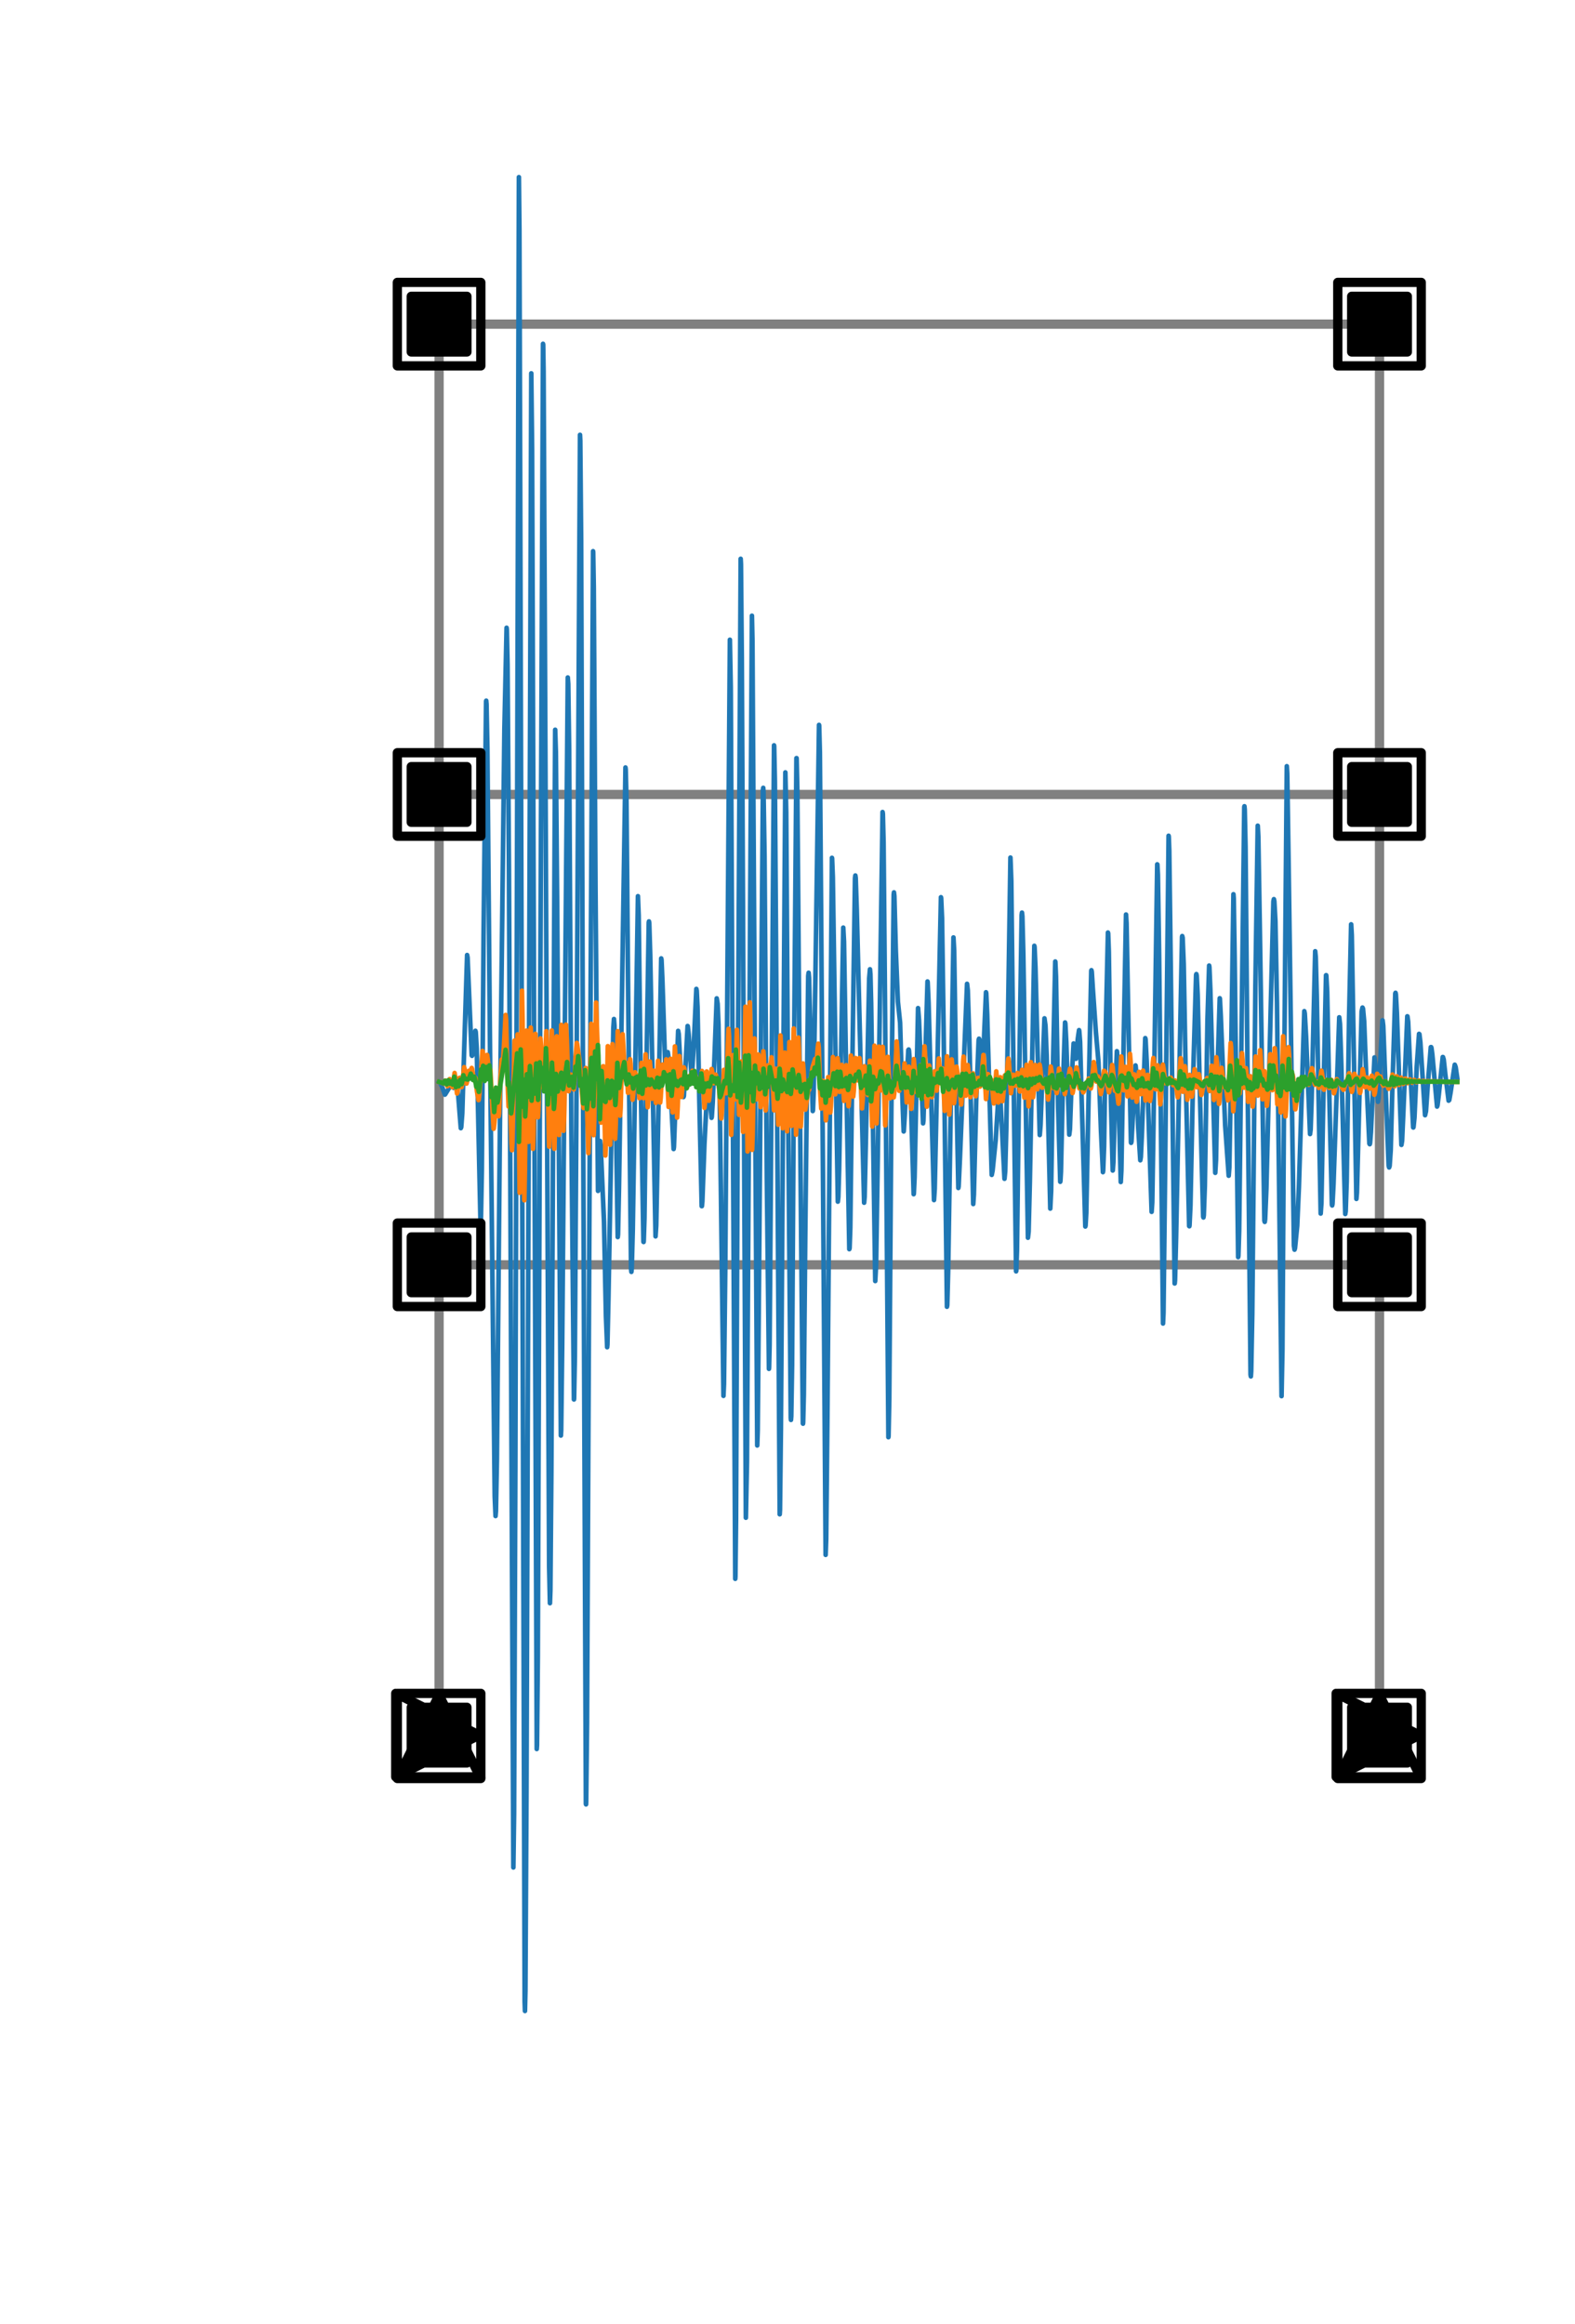 <?xml version="1.0" encoding="UTF-8" standalone="no"?>
<svg
   xmlns:dc="http://purl.org/dc/elements/1.1/"
   xmlns:cc="http://creativecommons.org/ns#"
   xmlns:rdf="http://www.w3.org/1999/02/22-rdf-syntax-ns#"
   xmlns:svg="http://www.w3.org/2000/svg"
   xmlns="http://www.w3.org/2000/svg"
   xmlns:xlink="http://www.w3.org/1999/xlink"
   xmlns:sodipodi="http://sodipodi.sourceforge.net/DTD/sodipodi-0.dtd"
   xmlns:inkscape="http://www.inkscape.org/namespaces/inkscape"
   height="250.529pt"
   version="1.1"
   viewBox="0 0 169.814 250.529"
   width="169.814pt"
   id="svg6252"
   sodipodi:docname="main.svg"
   inkscape:version="1.0 (4035a4fb49, 2020-05-01)">
  <sodipodi:namedview
     inkscape:document-rotation="0"
     pagecolor="#ffffff"
     bordercolor="#666666"
     borderopacity="1"
     objecttolerance="10"
     gridtolerance="10"
     guidetolerance="10"
     inkscape:pageopacity="0"
     inkscape:pageshadow="2"
     inkscape:window-width="2274"
     inkscape:window-height="1159"
     id="namedview6254"
     showgrid="false"
     inkscape:zoom="2.1337733"
     inkscape:cx="51.799881"
     inkscape:cy="157.30221"
     inkscape:window-x="0"
     inkscape:window-y="0"
     inkscape:window-maximized="1"
     inkscape:current-layer="patch_2" />
  <defs
     id="defs5849">
    <style
       type="text/css"
       id="style5847">

*{stroke-linecap:butt;stroke-linejoin:round;}

  </style>
  </defs>
  <g
     id="figure_1">
    <g
       id="patch_1">
      <path
         d="M -0 250.529   L 169.814 250.529   L 169.814 0   L -0 0   z  "
         style="fill:none;"
         id="path5851" />
    </g>
    <g
       id="axes_1">
      <g
         id="patch_2" />
      <g
         id="line2d_1">
        <path
           clip-path="url(#p037097634a)"
           d="M 47.341 187.035   L 47.341 161.686   L 47.341 136.336   "
           style="fill:none;stroke:#808080;stroke-linecap:square;"
           id="path5857" />
      </g>
      <g
         id="line2d_2">
        <path
           clip-path="url(#p037097634a)"
           d="M 148.737 187.035   L 148.737 161.686   L 148.737 136.336   "
           style="fill:none;stroke:#808080;stroke-linecap:square;"
           id="path5860" />
      </g>
      <g
         id="line2d_3">
        <path
           clip-path="url(#p037097634a)"
           d="M 47.341 136.336   L 98.039 136.336   L 148.737 136.336   "
           style="fill:none;stroke:#808080;stroke-linecap:square;"
           id="path5863" />
      </g>
      <g
         id="line2d_4">
        <path
           clip-path="url(#p037097634a)"
           d="M 47.341 136.336   L 47.341 110.987   L 47.341 85.638   "
           style="fill:none;stroke:#808080;stroke-linecap:square;"
           id="path5866" />
      </g>
      <g
         id="line2d_5">
        <path
           clip-path="url(#p037097634a)"
           d="M 148.737 136.336   L 148.737 110.987   L 148.737 85.638   "
           style="fill:none;stroke:#808080;stroke-linecap:square;"
           id="path5869" />
      </g>
      <g
         id="line2d_6">
        <path
           clip-path="url(#p037097634a)"
           d="M 47.341 85.638   L 98.039 85.638   L 148.737 85.638   "
           style="fill:none;stroke:#808080;stroke-linecap:square;"
           id="path5872" />
      </g>
      <g
         id="line2d_7">
        <path
           clip-path="url(#p037097634a)"
           d="M 47.341 85.638   L 47.341 60.289   L 47.341 34.94   "
           style="fill:none;stroke:#808080;stroke-linecap:square;"
           id="path5875" />
      </g>
      <g
         id="line2d_8">
        <path
           clip-path="url(#p037097634a)"
           d="M 148.737 85.638   L 148.737 60.289   L 148.737 34.94   "
           style="fill:none;stroke:#808080;stroke-linecap:square;"
           id="path5878" />
      </g>
      <g
         id="line2d_9">
        <path
           clip-path="url(#p037097634a)"
           d="M 47.341 34.94   L 98.039 34.94   L 148.737 34.94   "
           style="fill:none;stroke:#808080;stroke-linecap:square;"
           id="path5881" />
      </g>
      <g
         id="line2d_21">
        <path
           clip-path="url(#p037097634a)"
           d="M 47.341 187.035   "
           style="fill:none;stroke:#000000;stroke-linecap:square;stroke-width:1.5;"
           id="path6072" />
        <defs
           id="defs6075">
          <path
             d="M -3 3   L 3 3   L 3 -3   L -3 -3   z  "
             id="m864c1b69d9"
             style="stroke:#000000;stroke-linejoin:miter;" />
        </defs>
        <g
           clip-path="url(#p037097634a)"
           id="g6079">
          <use
             style="stroke:#000000;stroke-linejoin:miter;"
             x="47.341"
             xlink:href="#m864c1b69d9"
             y="187.035"
             id="use6077" />
        </g>
      </g>
      <g
         id="line2d_22">
        <path
           clip-path="url(#p037097634a)"
           d="M 148.737 187.035   "
           style="fill:none;stroke:#000000;stroke-linecap:square;stroke-width:1.5;"
           id="path6082" />
        <g
           clip-path="url(#p037097634a)"
           id="g6086">
          <use
             style="stroke:#000000;stroke-linejoin:miter;"
             x="148.737"
             xlink:href="#m864c1b69d9"
             y="187.035"
             id="use6084" />
        </g>
      </g>
      <g
         id="line2d_23">
        <path
           clip-path="url(#p037097634a)"
           d="M 47.341 136.336   "
           style="fill:none;stroke:#000000;stroke-linecap:square;stroke-width:1.5;"
           id="path6089" />
        <g
           clip-path="url(#p037097634a)"
           id="g6093">
          <use
             style="stroke:#000000;stroke-linejoin:miter;"
             x="47.341"
             xlink:href="#m864c1b69d9"
             y="136.336"
             id="use6091" />
        </g>
      </g>
      <g
         id="line2d_24">
        <path
           clip-path="url(#p037097634a)"
           d="M 148.737 136.336   "
           style="fill:none;stroke:#000000;stroke-linecap:square;stroke-width:1.5;"
           id="path6096" />
        <g
           clip-path="url(#p037097634a)"
           id="g6100">
          <use
             style="stroke:#000000;stroke-linejoin:miter;"
             x="148.737"
             xlink:href="#m864c1b69d9"
             y="136.336"
             id="use6098" />
        </g>
      </g>
      <g
         id="line2d_25">
        <path
           clip-path="url(#p037097634a)"
           d="M 47.341 85.638   "
           style="fill:none;stroke:#000000;stroke-linecap:square;stroke-width:1.5;"
           id="path6103" />
        <g
           clip-path="url(#p037097634a)"
           id="g6107">
          <use
             style="stroke:#000000;stroke-linejoin:miter;"
             x="47.341"
             xlink:href="#m864c1b69d9"
             y="85.638"
             id="use6105" />
        </g>
      </g>
      <g
         id="line2d_26">
        <path
           clip-path="url(#p037097634a)"
           d="M 148.737 85.638   "
           style="fill:none;stroke:#000000;stroke-linecap:square;stroke-width:1.5;"
           id="path6110" />
        <g
           clip-path="url(#p037097634a)"
           id="g6114">
          <use
             style="stroke:#000000;stroke-linejoin:miter;"
             x="148.737"
             xlink:href="#m864c1b69d9"
             y="85.638"
             id="use6112" />
        </g>
      </g>
      <g
         id="line2d_27">
        <path
           clip-path="url(#p037097634a)"
           d="M 47.341 34.94   "
           style="fill:none;stroke:#000000;stroke-linecap:square;stroke-width:1.5;"
           id="path6117" />
        <g
           clip-path="url(#p037097634a)"
           id="g6121">
          <use
             style="stroke:#000000;stroke-linejoin:miter;"
             x="47.341"
             xlink:href="#m864c1b69d9"
             y="34.94"
             id="use6119" />
        </g>
      </g>
      <g
         id="line2d_28">
        <path
           clip-path="url(#p037097634a)"
           d="M 148.737 34.94   "
           style="fill:none;stroke:#000000;stroke-linecap:square;stroke-width:1.5;"
           id="path6124" />
        <g
           clip-path="url(#p037097634a)"
           id="g6128">
          <use
             style="stroke:#000000;stroke-linejoin:miter;"
             x="148.737"
             xlink:href="#m864c1b69d9"
             y="34.94"
             id="use6126" />
        </g>
      </g>
      <g
         id="line2d_29">
        <path
           clip-path="url(#p037097634a)"
           d="M 47.341 116.62   L 47.451 116.717   L 47.692 117.213   L 47.962 117.995   L 47.998 117.966   L 48.424 117.272   L 48.669 116.54   L 48.717 116.587   L 48.906 117.264   L 48.961 117.104   L 49.196 116.217   L 49.217 116.252   L 49.312 116.934   L 49.684 121.607   L 49.729 121.499   L 49.842 120.009   L 50.017 114.097   L 50.363 102.945   L 50.413 103.212   L 50.546 106.392   L 50.859 113.758   L 50.894 113.81   L 50.929 113.745   L 51.041 113.02   L 51.255 111.112   L 51.295 111.245   L 51.4 113.037   L 51.571 120.963   L 51.815 132.241   L 51.846 131.897   L 51.949 126.228   L 52.136 100.888   L 52.407 75.624   L 52.424 75.53   L 52.457 75.913   L 52.548 80.618   L 52.836 113.49   L 53.34 161.294   L 53.429 163.416   L 53.471 162.904   L 53.575 157.317   L 53.936 117.434   L 54.384 78.547   L 54.619 67.668   L 54.646 67.897   L 54.722 71.62   L 54.873 93.771   L 55.35 201.299   L 55.427 195.534   L 55.565 158.038   L 55.947 19.095   L 56.003 24.798   L 56.154 75.738   L 56.567 215.748   L 56.601 216.768   L 56.65 214.581   L 56.765 193.121   L 57.281 40.243   L 57.369 48.469   L 57.519 92.082   L 57.871 188.53   L 57.898 188.118   L 57.986 178.664   L 58.198 120.674   L 58.546 37.063   L 58.565 37.162   L 58.609 40.002   L 58.751 69.695   L 59.206 168.741   L 59.294 172.813   L 59.343 171.416   L 59.445 158.924   L 59.858 78.663   L 59.933 81.062   L 60.077 98.18   L 60.473 154.74   L 60.506 154.178   L 60.614 145.067   L 61.217 73.029   L 61.268 73.723   L 61.365 80.862   L 61.603 121.728   L 61.878 150.845   L 61.885 150.853   L 61.899 150.73   L 61.979 146.312   L 62.137 121.119   L 62.535 46.873   L 62.564 47.489   L 62.658 58.291   L 62.844 113.049   L 63.17 194.445   L 63.185 194.498   L 63.2 194.185   L 63.291 185.746   L 63.572 126.151   L 63.943 59.416   L 63.957 59.539   L 64.019 63.309   L 64.207 95.843   L 64.475 128.367   L 64.478 128.371   L 64.498 128.23   L 64.617 124.676   L 64.701 122.99   L 64.763 123.467   L 65.124 131.72   L 65.332 141.885   L 65.463 145.218   L 65.492 144.93   L 65.602 139.921   L 66.13 110.797   L 66.196 109.842   L 66.25 110.552   L 66.368 118.009   L 66.603 133.346   L 66.635 133.054   L 66.741 127.928   L 67.437 82.73   L 67.462 82.919   L 67.539 85.937   L 67.729 107.538   L 68.039 136.728   L 68.075 137.098   L 68.115 136.738   L 68.225 132.518   L 68.781 96.602   L 68.862 98.68   L 69.078 116.345   L 69.374 133.857   L 69.392 133.877   L 69.409 133.742   L 69.485 131.327   L 69.639 118.976   L 69.948 99.455   L 69.971 99.321   L 70.002 99.508   L 70.106 102.957   L 70.68 133.27   L 70.755 132.1   L 70.895 124.704   L 71.29 103.309   L 71.324 103.457   L 71.421 105.692   L 71.743 115.515   L 71.783 115.41   L 71.995 113.415   L 72.05 113.759   L 72.361 118.626   L 72.629 123.855   L 72.662 123.639   L 72.78 120.399   L 73.117 111.12   L 73.179 111.468   L 73.373 115.083   L 73.645 118.108   L 73.689 118.256   L 73.734 118.137   L 73.852 116.003   L 74.136 110.596   L 74.156 110.623   L 74.253 111.496   L 74.551 115.889   L 74.628 115.53   L 74.782 112.999   L 75.079 106.597   L 75.12 106.793   L 75.206 108.542   L 75.402 118.765   L 75.657 130.016   L 75.676 130.014   L 75.727 129.506   L 75.951 123.317   L 76.302 116.491   L 76.345 116.376   L 76.393 116.493   L 76.519 117.972   L 76.715 120.496   L 76.744 120.396   L 76.849 118.768   L 77.275 107.616   L 77.373 108.205   L 77.466 110.434   L 77.645 121.722   L 78.002 150.463   L 78.059 149.193   L 78.198 136.574   L 78.695 68.96   L 78.789 74.105   L 78.943 105.237   L 79.273 170.183   L 79.29 169.937   L 79.359 163.857   L 79.559 115.905   L 79.859 60.236   L 79.889 60.817   L 79.98 71.085   L 80.418 163.598   L 80.535 157.584   L 80.709 126.941   L 81.071 66.371   L 81.129 69.12   L 81.271 93.249   L 81.643 155.81   L 81.696 154.185   L 81.835 137.994   L 82.257 85.144   L 82.291 84.925   L 82.323 85.41   L 82.432 92.312   L 82.677 126.957   L 82.906 147.551   L 82.922 147.384   L 82.977 144.962   L 83.117 126.322   L 83.454 80.343   L 83.47 80.432   L 83.546 84.217   L 83.713 107.944   L 84.068 163.229   L 84.097 162.765   L 84.195 154.092   L 84.676 83.26   L 84.769 87.554   L 84.965 118.505   L 85.259 152.847   L 85.281 153.055   L 85.312 152.665   L 85.401 147.126   L 85.6 115.084   L 85.869 81.723   L 85.884 81.719   L 85.893 81.825   L 85.965 85.116   L 86.163 109.477   L 86.563 153.437   L 86.58 153.461   L 86.595 153.298   L 86.667 150.273   L 86.826 132.783   L 87.14 105.192   L 87.184 104.857   L 87.231 105.378   L 87.371 110.739   L 87.628 119.762   L 87.654 119.653   L 87.731 117.699   L 87.904 106.055   L 88.306 78.139   L 88.322 78.214   L 88.397 81.117   L 88.554 101.29   L 89.018 167.603   L 89.078 165.902   L 89.206 152.951   L 89.699 92.469   L 89.715 92.524   L 89.793 94.534   L 89.98 107.194   L 90.333 129.527   L 90.387 129.045   L 90.472 126.111   L 90.919 99.991   L 90.999 101.508   L 91.177 112.469   L 91.571 134.652   L 91.602 134.54   L 91.678 132.322   L 91.863 117.11   L 92.185 94.642   L 92.223 94.373   L 92.261 94.64   L 92.374 98.027   L 93.169 129.643   L 93.224 129.015   L 93.357 122.949   L 93.713 105.475   L 93.799 104.48   L 93.847 105.004   L 93.927 108.19   L 94.368 138.086   L 94.461 136.272   L 94.635 125.042   L 95.157 87.532   L 95.189 87.719   L 95.266 90.833   L 95.415 107.57   L 95.786 154.918   L 95.802 154.812   L 95.88 150.769   L 96.104 119.769   L 96.356 96.451   L 96.385 96.193   L 96.429 96.58   L 96.583 102.399   L 96.812 107.983   L 97.047 110.241   L 97.23 116.665   L 97.434 121.961   L 97.445 121.919   L 97.542 120.37   L 97.935 113.181   L 97.974 113.13   L 98.006 113.241   L 98.104 114.516   L 98.282 121.101   L 98.509 128.725   L 98.527 128.662   L 98.61 126.914   L 98.983 108.666   L 99.086 109.964   L 99.348 116.626   L 99.523 121.091   L 99.562 120.817   L 99.69 116.747   L 100.002 105.796   L 100.019 105.876   L 100.117 108.093   L 100.703 129.358   L 100.78 128.163   L 100.974 119.289   L 101.45 96.715   L 101.475 96.814   L 101.569 98.975   L 101.737 110.725   L 102.098 140.857   L 102.131 140.687   L 102.231 136.887   L 102.8 101.051   L 102.877 102.485   L 103.055 114.133   L 103.326 128.055   L 103.359 127.897   L 103.501 124.788   L 104.266 106.049   L 104.345 106.747   L 104.515 112.017   L 104.932 129.786   L 105.002 128.773   L 105.253 118.681   L 105.514 112.125   L 105.557 111.965   L 105.61 112.095   L 105.733 113.558   L 105.911 116.407   L 105.961 115.982   L 106.112 111.483   L 106.309 106.958   L 106.335 107.064   L 106.436 109.299   L 106.926 126.643   L 107.018 126.192   L 107.356 122.875   L 107.696 117.41   L 107.729 117.356   L 107.776 117.496   L 107.865 118.475   L 108.303 127.065   L 108.38 126.256   L 108.507 121.311   L 108.944 92.441   L 109.036 94.937   L 109.204 109.912   L 109.552 137.034   L 109.555 137.041   L 109.571 136.988   L 109.648 134.798   L 109.837 119.513   L 110.153 98.649   L 110.187 98.374   L 110.23 98.757   L 110.329 102.683   L 110.831 133.418   L 110.904 132.761   L 111.036 127.411   L 111.519 101.951   L 111.546 102.094   L 111.641 104.252   L 112.105 122.347   L 112.191 121.278   L 112.613 109.769   L 112.721 110.55   L 112.852 113.819   L 113.238 130.277   L 113.331 128.386   L 113.534 114.803   L 113.776 103.644   L 113.785 103.667   L 113.857 105.27   L 114.088 119.393   L 114.313 127.386   L 114.331 127.315   L 114.388 126.321   L 114.57 118.153   L 114.833 110.216   L 114.834 110.216   L 114.863 110.327   L 114.965 112.295   L 115.286 122.306   L 115.358 121.722   L 115.556 116.13   L 115.753 112.48   L 115.774 112.508   L 115.89 113.457   L 116.006 114.13   L 116.038 113.994   L 116.209 111.953   L 116.341 111.04   L 116.361 111.103   L 116.454 112.295   L 116.626 118.567   L 117.017 132.206   L 117.043 132.12   L 117.121 130.743   L 117.303 121.531   L 117.656 104.63   L 117.675 104.583   L 117.714 104.742   L 117.829 106.568   L 118.156 111.24   L 118.438 114.502   L 118.707 121.933   L 118.915 126.349   L 118.941 126.201   L 119.042 123.528   L 119.248 109.847   L 119.456 100.523   L 119.481 100.613   L 119.552 102.615   L 119.778 118.757   L 119.971 126.174   L 119.979 126.163   L 120.044 125.281   L 120.239 117.783   L 120.421 113.311   L 120.439 113.373   L 120.513 114.834   L 120.839 127.412   L 120.905 126.192   L 121.057 117.305   L 121.405 98.58   L 121.463 99.515   L 121.614 107.683   L 121.939 123.146   L 121.954 123.191   L 121.992 123.077   L 122.099 121.225   L 122.429 114.846   L 122.439 114.87   L 122.51 115.589   L 122.721 121.578   L 122.945 125.067   L 123.003 124.713   L 123.117 122.272   L 123.479 111.901   L 123.515 112.043   L 123.634 114.398   L 124.167 130.627   L 124.235 129.6   L 124.367 121.308   L 124.769 93.171   L 124.785 93.181   L 124.843 94.286   L 124.975 103.021   L 125.394 142.664   L 125.447 141.519   L 125.584 129.599   L 125.997 90.089   L 126.014 90.196   L 126.068 91.678   L 126.229 104.306   L 126.649 138.348   L 126.656 138.342   L 126.69 137.983   L 126.806 133.349   L 127.446 100.994   L 127.465 100.902   L 127.51 101.079   L 127.625 103.928   L 127.862 116.831   L 128.212 132.157   L 128.235 132.182   L 128.253 132.088   L 128.353 129.928   L 128.636 116.189   L 128.962 105.083   L 128.99 105.001   L 129.028 105.18   L 129.129 107.221   L 129.369 117.825   L 129.725 131.147   L 129.752 131.235   L 129.791 131.005   L 129.904 127.864   L 130.187 109.96   L 130.368 104.081   L 130.395 104.242   L 130.497 106.676   L 131.027 126.421   L 131.111 125.031   L 131.311 114.059   L 131.511 107.603   L 131.528 107.68   L 131.625 109.545   L 132.094 121.283   L 132.477 126.735   L 132.545 125.848   L 132.659 119.534   L 132.987 96.393   L 133.02 96.847   L 133.118 103.133   L 133.494 135.507   L 133.521 135.373   L 133.604 132.695   L 133.793 116.744   L 134.154 86.987   L 134.172 86.909   L 134.205 87.249   L 134.293 91.276   L 134.493 114.186   L 134.832 148.174   L 134.865 148.365   L 134.903 147.797   L 135.018 141.656   L 135.354 106.285   L 135.605 89.005   L 135.61 89.011   L 135.672 90.224   L 135.819 99.271   L 136.324 131.566   L 136.363 131.712   L 136.404 131.429   L 136.542 128.097   L 137.011 108.538   L 137.296 97.165   L 137.348 96.923   L 137.397 97.149   L 137.513 99.28   L 137.682 108.194   L 138.175 150.493   L 138.27 145.496   L 138.45 116.812   L 138.74 82.592   L 138.788 83.398   L 138.933 92.954   L 139.508 134.277   L 139.575 134.706   L 139.625 134.546   L 139.862 132.14   L 140.044 127.988   L 140.628 108.997   L 140.679 109.238   L 140.821 111.736   L 141.247 122.242   L 141.31 121.763   L 141.418 118.557   L 141.802 102.538   L 141.862 103.184   L 141.971 107.33   L 142.394 130.811   L 142.472 129.701   L 142.647 120.155   L 142.969 105.125   L 142.988 105.118   L 143 105.173   L 143.093 106.893   L 143.286 116.466   L 143.604 129.86   L 143.631 129.94   L 143.666 129.78   L 143.776 127.678   L 144.396 109.657   L 144.475 110.376   L 144.618 114.7   L 145.042 130.86   L 145.09 130.582   L 145.199 127.349   L 145.452 109.841   L 145.675 99.636   L 145.683 99.641   L 145.747 100.809   L 145.889 109.124   L 146.245 129.233   L 146.302 128.566   L 146.422 123.929   L 146.812 109.026   L 146.903 108.609   L 146.957 108.73   L 147.083 110.108   L 147.295 115.709   L 147.642 123.266   L 147.684 123.338   L 147.718 123.22   L 147.811 122.055   L 148.195 113.981   L 148.275 114.616   L 148.569 118.761   L 148.634 118.362   L 148.799 114.723   L 149.056 109.983   L 149.069 109.988   L 149.139 110.571   L 149.314 115.238   L 149.721 125.641   L 149.774 125.843   L 149.83 125.669   L 149.944 123.99   L 150.117 117.532   L 150.437 107.084   L 150.464 107.018   L 150.502 107.184   L 150.609 109.176   L 151.099 123.411   L 151.171 122.976   L 151.312 119.813   L 151.732 109.55   L 151.746 109.555   L 151.826 110.14   L 152.018 114.568   L 152.365 121.529   L 152.381 121.537   L 152.402 121.496   L 152.506 120.477   L 152.75 114.975   L 153 111.445   L 153.038 111.474   L 153.142 112.353   L 153.648 120.211   L 153.747 119.788   L 153.945 116.881   L 154.268 112.873   L 154.305 112.871   L 154.337 112.961   L 154.431 113.667   L 154.941 119.28   L 154.991 119.145   L 155.133 117.963   L 155.554 113.939   L 155.579 113.946   L 155.657 114.204   L 155.84 115.868   L 156.187 118.644   L 156.256 118.58   L 156.401 117.752   L 156.846 114.77   L 156.855 114.775   L 156.948 115.033   L 157.117 116.199   L 157.117 116.199   "
           style="fill:none;stroke:#1f77b4;stroke-linecap:square;stroke-width:0.5;"
           id="path6131" />
      </g>
      <g
         id="line2d_30">
        <path
           clip-path="url(#p037097634a)"
           d="M 47.341 116.62   L 47.689 116.729   L 47.852 116.815   L 47.872 116.787   L 48.035 116.483   L 48.094 116.6   L 48.244 117.079   L 48.295 116.965   L 48.484 116.321   L 48.539 116.424   L 48.763 117.186   L 48.82 117.054   L 49.013 115.658   L 49.088 116.172   L 49.273 117.867   L 49.318 117.764   L 49.469 116.588   L 49.559 116.175   L 49.612 116.324   L 49.767 117.182   L 49.826 116.914   L 50.039 115.033   L 50.11 115.297   L 50.3 116.801   L 50.363 116.551   L 50.565 115.422   L 50.616 115.469   L 50.694 115.53   L 50.726 115.477   L 50.855 115.12   L 50.906 115.257   L 51.102 116.447   L 51.185 116.239   L 51.241 116.166   L 51.284 116.279   L 51.427 117.664   L 51.593 118.582   L 51.612 118.554   L 51.684 117.89   L 52.026 113.291   L 52.062 113.402   L 52.165 114.822   L 52.284 116.351   L 52.336 116.044   L 52.517 113.714   L 52.587 114.196   L 52.717 115.584   L 52.777 115.395   L 52.828 115.232   L 52.871 115.402   L 52.962 117.045   L 53.218 121.674   L 53.235 121.647   L 53.309 120.988   L 53.518 118.719   L 53.559 118.813   L 53.679 119.802   L 53.752 120.33   L 53.803 120.01   L 53.942 116.391   L 54.087 114.22   L 54.126 114.314   L 54.209 114.591   L 54.243 114.447   L 54.351 112.554   L 54.513 109.406   L 54.561 109.934   L 54.688 115.409   L 54.831 119.276   L 54.87 119.055   L 54.967 118.27   L 55.014 118.638   L 55.152 123.203   L 55.201 123.982   L 55.252 123.043   L 55.483 112.166   L 55.586 113.922   L 55.658 114.989   L 55.71 114.316   L 55.808 111.498   L 55.859 113.212   L 56.032 128.576   L 56.107 124.054   L 56.28 106.793   L 56.339 109.894   L 56.531 129.38   L 56.601 125.724   L 56.776 111.088   L 56.836 113.376   L 56.995 123.08   L 57.052 121.2   L 57.224 110.77   L 57.285 113.014   L 57.467 123.834   L 57.522 122.33   L 57.725 111.442   L 57.803 113.318   L 57.999 120.435   L 58.05 119.608   L 58.273 111.931   L 58.349 113.03   L 58.575 117.25   L 58.626 117.135   L 58.698 116.399   L 58.904 111.152   L 58.98 112.916   L 59.205 123.595   L 59.272 121.869   L 59.489 111.079   L 59.558 113.08   L 59.765 123.831   L 59.83 122.094   L 60.025 111.707   L 60.09 113.599   L 60.265 122.335   L 60.321 121.002   L 60.517 110.473   L 60.59 112.957   L 60.756 121.888   L 60.813 120.687   L 61.026 110.452   L 61.112 112.059   L 61.311 117.626   L 61.365 117.241   L 61.528 115.837   L 61.56 115.846   L 61.661 115.985   L 61.771 116.774   L 61.861 117.433   L 61.91 117.176   L 62.053 114.018   L 62.186 112.421   L 62.226 112.526   L 62.468 114.291   L 62.831 118.856   L 62.917 119.435   L 62.964 119.195   L 63.091 116.062   L 63.158 115.124   L 63.203 115.783   L 63.439 124.295   L 63.521 121.634   L 63.745 110.36   L 63.799 111.103   L 63.924 118.699   L 64.011 122.359   L 64.065 120.824   L 64.272 108.074   L 64.352 110.593   L 64.591 117.521   L 64.735 120.262   L 64.796 121.01   L 64.844 120.545   L 65.038 114.93   L 65.115 117.069   L 65.272 124.558   L 65.332 123.11   L 65.533 112.77   L 65.601 114.684   L 65.782 123.397   L 65.84 121.912   L 66.033 112.55   L 66.106 114.165   L 66.319 122.755   L 66.388 121.204   L 66.603 111.156   L 66.679 112.94   L 66.864 120.26   L 66.915 119.38   L 67.128 111.479   L 67.205 112.75   L 67.349 115.234   L 67.389 115.05   L 67.473 114.555   L 67.526 114.799   L 67.708 117.798   L 67.789 116.71   L 67.929 114.172   L 67.985 114.662   L 68.203 118.54   L 68.266 118.004   L 68.464 115.585   L 68.506 115.693   L 68.616 116.099   L 68.669 115.978   L 68.714 115.925   L 68.751 116.042   L 68.859 117.506   L 68.943 118.383   L 68.994 117.948   L 69.163 114.571   L 69.233 115.586   L 69.378 118.371   L 69.425 117.889   L 69.61 113.647   L 69.679 114.915   L 69.834 119.354   L 69.887 118.654   L 70.064 114.426   L 70.128 115.226   L 70.286 118.433   L 70.341 117.975   L 70.497 115.408   L 70.561 115.976   L 70.716 118.885   L 70.779 118.272   L 70.949 114.341   L 71.019 115.282   L 71.18 118.848   L 71.237 118.314   L 71.431 114.759   L 71.504 115.246   L 71.628 116.444   L 71.677 116.2   L 71.83 114.193   L 71.894 114.845   L 72.088 119.32   L 72.158 118.155   L 72.306 114.13   L 72.368 115.168   L 72.527 119.907   L 72.585 118.893   L 72.764 112.797   L 72.835 114.172   L 73.007 120.47   L 73.072 119.269   L 73.25 113.836   L 73.307 114.619   L 73.473 118.246   L 73.536 117.651   L 73.724 115.059   L 73.782 115.186   L 73.917 116.417   L 74.063 117.238   L 74.095 117.188   L 74.232 116.316   L 74.331 115.981   L 74.379 116.052   L 74.469 116.177   L 74.514 116.082   L 74.656 115.417   L 74.724 115.594   L 74.871 115.683   L 74.963 115.882   L 75.437 117.494   L 75.448 117.489   L 75.504 117.285   L 75.687 115.44   L 75.76 116.097   L 75.947 119.418   L 76.008 118.864   L 76.192 115.495   L 76.257 116.096   L 76.429 118.649   L 76.482 118.284   L 76.723 115.234   L 76.794 115.59   L 76.952 116.767   L 77.002 116.638   L 77.161 115.835   L 77.223 116.047   L 77.456 116.83   L 77.534 117.354   L 77.764 120.569   L 77.833 119.879   L 78.056 115.323   L 78.124 115.815   L 78.29 117.847   L 78.337 117.388   L 78.479 112.534   L 78.55 110.901   L 78.601 111.69   L 78.839 122.328   L 78.928 119.808   L 79.074 113.731   L 79.124 114.72   L 79.241 118.509   L 79.288 117.486   L 79.45 111.003   L 79.515 112.562   L 79.687 120.168   L 79.753 118.779   L 79.891 114.433   L 79.949 115.381   L 80.119 122.007   L 80.185 119.933   L 80.368 108.518   L 80.44 111.608   L 80.601 124.116   L 80.66 121.804   L 80.842 108.045   L 80.91 110.938   L 81.093 123.942   L 81.147 122.323   L 81.342 111.941   L 81.41 113.648   L 81.558 118.504   L 81.607 117.84   L 81.77 113.675   L 81.834 114.597   L 82.017 119.339   L 82.075 118.86   L 82.21 115.159   L 82.302 113.317   L 82.351 113.916   L 82.552 119.695   L 82.628 118.5   L 82.817 114.838   L 82.869 115.084   L 82.987 115.958   L 83.036 115.71   L 83.175 113.971   L 83.235 114.521   L 83.459 119.686   L 83.533 118.543   L 83.678 115.202   L 83.724 115.777   L 83.909 121.233   L 83.978 119.495   L 84.146 111.613   L 84.212 113.181   L 84.391 121.622   L 84.454 120.26   L 84.623 113.466   L 84.686 114.853   L 84.863 121.947   L 84.921 120.654   L 85.11 112.326   L 85.171 113.933   L 85.34 121.359   L 85.4 119.714   L 85.577 110.865   L 85.641 112.486   L 85.828 122.31   L 85.894 120.678   L 86.08 111.84   L 86.141 113.173   L 86.335 121.445   L 86.405 120.1   L 86.576 114.63   L 86.639 115.48   L 86.829 119.612   L 86.883 119.26   L 87.137 117.572   L 87.231 117.489   L 87.329 116.846   L 87.618 115.02   L 87.742 114.631   L 87.891 114.142   L 87.938 114.197   L 88.027 114.401   L 88.075 114.233   L 88.169 112.96   L 88.227 112.499   L 88.275 112.917   L 88.421 117.52   L 88.545 119.492   L 88.579 119.321   L 88.784 116.512   L 88.866 117.385   L 89.043 120.762   L 89.104 120.125   L 89.299 116.098   L 89.364 116.86   L 89.522 119.918   L 89.584 119.226   L 89.804 113.941   L 89.872 114.693   L 90.057 117.961   L 90.117 117.435   L 90.307 114.072   L 90.376 114.892   L 90.523 117.695   L 90.576 117.36   L 90.752 114.792   L 90.823 115.476   L 91.006 118.671   L 91.06 118.163   L 91.239 114.82   L 91.303 115.52   L 91.486 119.242   L 91.542 118.59   L 91.746 113.779   L 91.81 114.535   L 91.992 118.205   L 92.054 117.574   L 92.248 114.05   L 92.312 114.607   L 92.459 116.453   L 92.513 116.123   L 92.664 114.056   L 92.728 114.729   L 92.934 119.477   L 93.013 118.527   L 93.207 114.933   L 93.259 115.239   L 93.565 118.028   L 93.604 117.803   L 93.789 114.336   L 93.863 115.613   L 94.042 121.438   L 94.103 120.195   L 94.284 112.717   L 94.344 114.186   L 94.514 121.101   L 94.571 119.883   L 94.754 112.821   L 94.819 113.878   L 94.963 117.541   L 95.02 116.766   L 95.17 112.846   L 95.23 113.882   L 95.441 121.309   L 95.514 120.102   L 95.713 113.917   L 95.77 114.715   L 95.962 118.391   L 96.011 118.216   L 96.175 117.039   L 96.244 117.318   L 96.363 118.289   L 96.42 117.895   L 96.678 112.263   L 96.776 113.802   L 96.952 117.586   L 97.004 117.303   L 97.139 115.941   L 97.194 116.233   L 97.314 117.115   L 97.367 116.823   L 97.531 114.627   L 97.596 115.365   L 97.756 118.839   L 97.821 118.116   L 97.987 114.975   L 98.04 115.497   L 98.248 119.525   L 98.322 118.823   L 98.522 114.163   L 98.592 115.007   L 98.792 117.706   L 98.822 117.647   L 98.933 117.264   L 98.979 117.453   L 99.05 117.778   L 99.094 117.499   L 99.258 114.835   L 99.317 115.561   L 99.457 118.29   L 99.51 117.546   L 99.681 112.781   L 99.742 113.768   L 99.929 119.293   L 99.995 118.478   L 100.178 114.853   L 100.238 115.217   L 100.469 118.271   L 100.554 117.913   L 100.794 115.471   L 100.864 116.03   L 100.991 117.565   L 101.046 117.145   L 101.216 114.098   L 101.288 114.84   L 101.427 116.769   L 101.478 116.385   L 101.599 115.169   L 101.648 115.508   L 101.854 119.746   L 101.944 118.22   L 102.103 113.861   L 102.16 114.742   L 102.35 120.149   L 102.41 119.342   L 102.604 114.195   L 102.67 114.893   L 102.862 118.915   L 102.933 118.289   L 103.132 114.977   L 103.213 115.554   L 103.423 116.706   L 103.531 117.896   L 103.637 119.057   L 103.68 118.736   L 103.848 114.398   L 103.894 113.9   L 103.945 114.434   L 104.121 118.109   L 104.182 117.444   L 104.339 114.801   L 104.393 115.209   L 104.622 118.269   L 104.679 117.988   L 104.904 115.698   L 104.98 115.996   L 105.205 118.17   L 105.289 117.625   L 105.459 116.194   L 105.51 116.337   L 105.662 117.124   L 105.742 116.998   L 105.813 116.648   L 105.942 114.757   L 106.032 113.719   L 106.085 114.157   L 106.307 118.468   L 106.39 117.673   L 106.534 115.792   L 106.592 116.076   L 106.729 117.227   L 106.782 117.026   L 106.901 116.409   L 106.947 116.592   L 107.088 118.48   L 107.155 118.944   L 107.201 118.691   L 107.414 115.482   L 107.488 116.416   L 107.634 118.842   L 107.688 118.461   L 107.858 116.116   L 107.916 116.532   L 108.084 118.704   L 108.147 118.247   L 108.349 115.911   L 108.405 116.057   L 108.483 116.269   L 108.528 116.138   L 108.666 114.458   L 108.722 114.102   L 108.776 114.464   L 108.995 117.837   L 109.094 117.157   L 109.251 115.852   L 109.293 115.988   L 109.467 117.022   L 109.525 116.816   L 109.711 115.657   L 109.764 115.877   L 109.962 117.655   L 110.031 117.184   L 110.195 115.319   L 110.253 115.736   L 110.44 118.319   L 110.503 117.74   L 110.678 114.777   L 110.733 115.409   L 110.906 119.257   L 110.979 118.311   L 111.15 114.501   L 111.208 115.114   L 111.381 118.28   L 111.438 117.748   L 111.614 114.797   L 111.678 115.269   L 111.844 117.418   L 111.897 117.083   L 112.088 114.758   L 112.158 115.157   L 112.366 117.243   L 112.438 117.003   L 112.632 116.458   L 112.796 116.598   L 112.913 117.732   L 113.008 118.523   L 113.06 118.21   L 113.289 114.973   L 113.385 115.582   L 113.584 117.292   L 113.635 117.199   L 113.745 116.903   L 113.795 117.028   L 113.931 117.828   L 113.988 117.535   L 114.186 115.192   L 114.258 115.728   L 114.399 116.841   L 114.44 116.744   L 114.568 116.294   L 114.617 116.465   L 114.805 117.934   L 114.886 117.526   L 115.036 116.504   L 115.087 116.584   L 115.149 116.681   L 115.189 116.592   L 115.304 115.527   L 115.364 115.202   L 115.415 115.394   L 115.646 117.825   L 115.739 117.346   L 116.068 115.057   L 116.128 115.266   L 116.374 117.328   L 116.473 117.085   L 116.538 117.009   L 116.585 117.101   L 116.797 117.753   L 116.859 117.647   L 117.38 116.26   L 117.437 116.423   L 117.614 117.332   L 117.675 117.054   L 117.929 114.488   L 118.003 114.902   L 118.205 116.587   L 118.254 116.459   L 118.372 116.031   L 118.425 116.163   L 118.688 117.926   L 118.777 117.492   L 119.038 115.417   L 119.094 115.465   L 119.216 115.657   L 119.379 116.875   L 119.565 117.743   L 119.584 117.716   L 119.667 117.124   L 119.909 114.795   L 119.955 114.978   L 120.211 117.584   L 120.342 117.226   L 120.373 117.228   L 120.402 117.31   L 120.509 118.3   L 120.596 118.971   L 120.644 118.648   L 120.897 113.884   L 120.99 115.019   L 121.152 117.525   L 121.195 117.245   L 121.361 115.002   L 121.429 115.657   L 121.575 118.186   L 121.633 117.684   L 121.832 113.6   L 121.902 114.473   L 122.085 118.304   L 122.145 117.835   L 122.298 115.81   L 122.359 116.217   L 122.546 118.756   L 122.613 118.34   L 122.804 115.54   L 122.877 116.103   L 123.028 117.945   L 123.082 117.597   L 123.248 115.403   L 123.311 115.847   L 123.504 118.629   L 123.567 118.156   L 123.742 115.863   L 123.805 116.308   L 123.988 118.679   L 124.057 118.287   L 124.301 114.512   L 124.357 114.046   L 124.411 114.397   L 124.607 117.423   L 124.682 116.722   L 124.825 114.837   L 124.88 115.292   L 125.095 119.046   L 125.162 118.444   L 125.376 114.761   L 125.452 115.209   L 125.648 116.761   L 125.699 116.665   L 125.831 116.315   L 125.887 116.407   L 126.022 116.668   L 126.065 116.603   L 126.231 116.161   L 126.288 116.275   L 126.481 116.976   L 126.548 116.85   L 126.671 116.464   L 126.722 116.602   L 126.986 118.282   L 127.063 117.931   L 127.208 115.226   L 127.297 114.065   L 127.346 114.389   L 127.543 117.688   L 127.618 116.905   L 127.754 114.933   L 127.808 115.273   L 128.018 118.549   L 128.092 117.944   L 128.263 115.862   L 128.314 116.147   L 128.498 118.211   L 128.571 117.815   L 128.797 115.25   L 128.86 115.616   L 129.039 117.193   L 129.087 117.009   L 129.257 115.787   L 129.316 116.08   L 129.529 118.03   L 129.594 117.774   L 129.83 116.594   L 129.884 116.636   L 129.97 116.678   L 130.004 116.617   L 130.145 116.206   L 130.195 116.318   L 130.407 117.603   L 130.478 117.174   L 130.64 114.885   L 130.703 115.407   L 130.882 118.567   L 130.945 117.89   L 131.142 113.966   L 131.208 114.644   L 131.43 118.989   L 131.493 118.445   L 131.705 115.101   L 131.771 115.518   L 131.989 117.175   L 132.022 117.131   L 132.125 116.936   L 132.173 117.023   L 132.305 118.035   L 132.394 118.61   L 132.439 118.316   L 132.556 115.342   L 132.684 112.434   L 132.731 112.865   L 132.966 119.781   L 133.072 118.28   L 133.381 114.631   L 133.418 114.457   L 133.465 114.782   L 133.655 117.874   L 133.727 117.095   L 133.902 113.517   L 133.962 114.227   L 134.126 117.245   L 134.184 116.829   L 134.33 115.141   L 134.378 115.487   L 134.574 118.77   L 134.657 117.978   L 134.805 116.006   L 134.849 116.283   L 135.06 119.285   L 135.133 118.705   L 135.376 113.888   L 135.457 115.02   L 135.619 118.101   L 135.673 117.567   L 135.867 113.197   L 135.941 114.273   L 136.123 118.494   L 136.179 117.957   L 136.335 115.465   L 136.399 115.996   L 136.59 119.202   L 136.661 118.662   L 136.96 113.639   L 137.042 114.624   L 137.188 117.509   L 137.243 117.032   L 137.44 112.99   L 137.507 113.881   L 137.715 119.03   L 137.79 118.382   L 137.897 117.256   L 137.942 117.527   L 138.087 119.919   L 138.151 118.881   L 138.349 111.702   L 138.423 113.501   L 138.601 120.342   L 138.657 119.546   L 138.911 112.879   L 138.981 113.642   L 139.178 117.446   L 139.249 116.97   L 139.369 115.837   L 139.423 116.14   L 139.662 119.574   L 139.757 118.994   L 140.053 117.379   L 140.496 116.553   L 140.587 116.617   L 140.691 116.555   L 140.843 116.313   L 140.902 116.396   L 141.105 116.928   L 141.166 116.782   L 141.318 115.625   L 141.448 115.147   L 141.478 115.195   L 141.591 115.961   L 141.774 116.918   L 141.804 116.888   L 141.968 116.589   L 142.027 116.699   L 142.193 117.271   L 142.253 117.102   L 142.475 115.413   L 142.557 115.879   L 142.748 117.467   L 142.789 117.351   L 143 116.423   L 143.067 116.509   L 143.316 117.262   L 143.399 117.042   L 143.558 116.408   L 143.604 116.534   L 143.829 117.849   L 143.91 117.565   L 144.122 116.333   L 144.185 116.457   L 144.371 116.72   L 144.492 116.828   L 144.841 117.475   L 144.878 117.443   L 144.998 117.057   L 145.26 116.349   L 145.383 115.939   L 145.464 115.686   L 145.51 115.801   L 145.674 117.306   L 145.755 117.695   L 145.803 117.566   L 146.038 115.751   L 146.141 116.156   L 146.225 116.383   L 146.271 116.298   L 146.361 116.123   L 146.406 116.202   L 146.529 117.119   L 146.638 117.814   L 146.687 117.626   L 146.921 115.259   L 147.014 115.801   L 147.194 117.192   L 147.241 117.051   L 147.412 116.149   L 147.472 116.315   L 147.667 117.359   L 147.729 117.156   L 147.908 115.952   L 147.967 116.186   L 148.18 118.002   L 148.247 117.744   L 148.481 115.75   L 148.562 115.956   L 148.658 116.137   L 148.704 116.102   L 148.809 116.033   L 148.844 116.084   L 149 116.727   L 149.134 117.025   L 149.17 116.995   L 149.399 116.561   L 149.468 116.701   L 149.717 117.361   L 149.772 117.318   L 149.924 116.868   L 150.132 115.83   L 150.207 116.174   L 150.365 117.091   L 150.406 116.988   L 150.6 116.021   L 150.671 116.259   L 150.828 116.943   L 150.885 116.825   L 151.061 116.161   L 151.122 116.276   L 151.298 116.836   L 151.357 116.735   L 151.533 116.267   L 151.591 116.355   L 151.768 116.759   L 151.829 116.675   L 152.006 116.348   L 152.053 116.402   L 152.251 116.699   L 152.296 116.644   L 152.476 116.408   L 152.522 116.449   L 152.733 116.655   L 152.761 116.627   L 152.976 116.472   L 152.993 116.488   L 153.225 116.616   L 153.241 116.601   L 153.467 116.519   L 153.704 116.6   L 153.943 116.544   L 154.197 116.584   L 154.426 116.567   L 154.69 116.578   L 154.944 116.596   L 155.221 116.572   L 155.924 116.614   L 157.117 116.615   L 157.117 116.615   "
           style="fill:none;stroke:#ff7f0e;stroke-linecap:square;stroke-width:0.5;"
           id="path6134" />
      </g>
      <g
         id="line2d_31">
        <path
           clip-path="url(#p037097634a)"
           d="M 47.341 116.62   L 47.709 116.729   L 47.792 116.778   L 47.83 116.727   L 47.968 116.499   L 48.012 116.566   L 48.161 116.898   L 48.215 116.788   L 48.337 116.439   L 48.396 116.56   L 48.502 116.805   L 48.552 116.737   L 48.655 116.582   L 48.7 116.648   L 48.805 116.912   L 48.861 116.757   L 48.981 116.06   L 49.04 116.35   L 49.159 117.19   L 49.218 116.989   L 49.308 116.614   L 49.357 116.756   L 49.449 117.087   L 49.501 116.917   L 49.621 116.394   L 49.674 116.544   L 49.767 116.869   L 49.816 116.704   L 49.958 115.9   L 50.022 116.1   L 50.193 116.316   L 50.43 116.363   L 50.527 116.32   L 50.537 116.297   L 50.757 115.731   L 50.816 115.857   L 50.986 116.408   L 51.04 116.299   L 51.13 116.055   L 51.179 116.178   L 51.359 117.154   L 51.461 117.017   L 51.506 117.088   L 51.631 117.699   L 51.688 117.34   L 51.868 115.276   L 51.934 115.458   L 51.962 115.509   L 52.005 115.351   L 52.089 114.884   L 52.136 115.169   L 52.259 116.517   L 52.318 116.111   L 52.434 115.018   L 52.482 115.302   L 52.597 116.31   L 52.658 115.98   L 52.763 114.838   L 52.82 115.367   L 52.982 118.261   L 53.043 117.886   L 53.101 117.574   L 53.15 117.919   L 53.281 119.874   L 53.343 119.162   L 53.465 117.236   L 53.518 117.627   L 53.64 118.845   L 53.695 118.609   L 54.334 114.438   L 54.457 113.521   L 54.509 113.159   L 54.561 113.557   L 54.751 116.944   L 54.86 116.646   L 54.934 117.588   L 55.107 120.019   L 55.148 119.818   L 55.752 113.545   L 55.759 113.555   L 55.797 114.408   L 55.952 123.091   L 56.029 119.426   L 56.138 113.124   L 56.189 114.532   L 56.313 119.283   L 56.37 118.301   L 56.461 116.369   L 56.513 117.293   L 56.624 120.348   L 56.683 119.322   L 56.811 115.793   L 56.871 116.619   L 56.968 118.226   L 57.02 117.525   L 57.137 114.911   L 57.195 115.723   L 57.323 118.647   L 57.376 118.057   L 57.484 116.382   L 57.535 116.906   L 57.621 117.881   L 57.673 117.369   L 57.812 114.635   L 57.872 115.482   L 58.008 118.557   L 58.059 117.821   L 58.198 114.513   L 58.259 115.156   L 58.341 116.198   L 58.402 115.772   L 58.477 115.129   L 58.531 115.501   L 58.662 117.638   L 58.72 116.84   L 58.866 112.989   L 58.923 114.264   L 59.065 119.053   L 59.135 118.126   L 59.198 117.325   L 59.261 117.631   L 59.311 117.898   L 59.361 117.552   L 59.513 114.544   L 59.58 115.752   L 59.719 119.528   L 59.778 118.906   L 59.939 115.761   L 60.002 116.197   L 60.134 117.659   L 60.192 117.37   L 60.492 115.7   L 60.521 115.631   L 60.561 115.817   L 60.713 117.397   L 60.784 116.974   L 61.137 114.478   L 61.164 114.572   L 61.265 116.099   L 61.363 117.007   L 61.405 116.854   L 61.637 116.076   L 61.66 116.104   L 61.741 116.642   L 61.827 117.247   L 61.882 116.936   L 62.047 114.975   L 62.133 115.317   L 62.166 115.392   L 62.207 115.228   L 62.339 113.843   L 62.404 114.509   L 62.552 117.033   L 62.608 116.715   L 62.678 116.312   L 62.727 116.643   L 62.882 118.943   L 62.948 118.05   L 63.081 115.356   L 63.134 116.088   L 63.281 119.564   L 63.349 118.902   L 63.418 118.249   L 63.481 118.438   L 63.502 118.467   L 63.533 118.308   L 63.644 115.915   L 63.78 114.032   L 63.812 114.32   L 63.975 119.239   L 64.048 117.079   L 64.161 113.34   L 64.209 114.082   L 64.309 116.302   L 64.362 115.541   L 64.465 112.645   L 64.516 113.784   L 64.677 120.647   L 64.74 119.172   L 64.86 115.448   L 64.915 116.266   L 65.043 118.634   L 65.099 118.347   L 65.157 118.026   L 65.203 118.279   L 65.284 118.786   L 65.335 118.462   L 65.505 116.46   L 65.575 116.85   L 65.743 118.354   L 65.793 118.1   L 65.96 116.505   L 66.036 116.713   L 66.071 116.777   L 66.13 116.646   L 66.176 116.751   L 66.247 117.648   L 66.344 119.114   L 66.397 118.535   L 66.563 114.564   L 66.632 115.335   L 66.757 117.276   L 66.816 116.904   L 66.943 116.094   L 66.989 116.141   L 67.032 116.144   L 67.054 116.079   L 67.192 114.932   L 67.303 114.484   L 67.332 114.583   L 67.466 116.318   L 67.567 116.883   L 67.607 116.791   L 67.784 115.813   L 67.853 116.082   L 67.974 116.678   L 68.022 116.548   L 68.1 116.199   L 68.15 116.456   L 68.267 117.34   L 68.323 117.128   L 68.495 116.176   L 68.543 116.224   L 68.591 116.255   L 68.633 116.159   L 68.683 116.06   L 68.728 116.207   L 68.883 117.724   L 68.949 117.167   L 69.074 115.409   L 69.132 115.947   L 69.251 117.901   L 69.308 117.293   L 69.435 115.221   L 69.487 115.64   L 69.622 117.011   L 69.675 116.901   L 69.855 116.344   L 69.91 116.464   L 70.036 116.946   L 70.097 116.785   L 70.217 116.368   L 70.274 116.465   L 70.643 117.191   L 70.698 117.039   L 70.875 116.172   L 70.931 116.355   L 71.054 117.214   L 71.111 116.97   L 71.227 116.232   L 71.282 116.46   L 71.378 117.025   L 71.43 116.785   L 71.582 115.574   L 71.642 115.795   L 71.715 116.052   L 71.775 115.917   L 71.813 115.868   L 71.849 115.966   L 72.04 117.467   L 72.114 116.898   L 72.233 115.802   L 72.28 116.143   L 72.413 118.112   L 72.477 117.437   L 72.603 115.477   L 72.656 115.855   L 72.776 116.938   L 72.827 116.781   L 72.901 116.497   L 72.955 116.662   L 73.063 117.046   L 73.116 116.942   L 73.377 116.427   L 73.517 116.363   L 73.543 116.435   L 73.659 116.865   L 73.715 116.644   L 73.84 115.549   L 73.901 115.988   L 74.029 117.311   L 74.088 117.009   L 74.213 116.07   L 74.265 116.299   L 74.366 116.899   L 74.416 116.701   L 74.564 115.591   L 74.622 115.926   L 74.727 116.798   L 74.777 116.44   L 74.88 115.457   L 74.937 115.831   L 75.07 117.187   L 75.12 116.936   L 75.222 116.285   L 75.268 116.496   L 75.406 117.639   L 75.46 117.303   L 75.609 115.71   L 75.664 116.106   L 75.81 117.72   L 75.87 117.413   L 75.989 116.802   L 76.046 116.92   L 76.139 117.139   L 76.192 117.05   L 76.322 116.75   L 76.366 116.824   L 76.499 117.123   L 76.548 117.044   L 76.752 116.031   L 76.832 116.299   L 76.922 116.568   L 76.971 116.464   L 77.074 116.214   L 77.118 116.302   L 77.257 116.769   L 77.313 116.607   L 77.397 116.219   L 77.447 116.412   L 77.634 118.264   L 77.737 118.043   L 77.869 117.478   L 78.124 116.513   L 78.134 116.516   L 78.296 116.762   L 78.33 116.568   L 78.513 114.065   L 78.586 115.059   L 78.732 118.069   L 78.792 117.679   L 78.872 117.323   L 78.931 117.375   L 78.977 117.261   L 79.061 116.965   L 79.1 117.142   L 79.158 117.593   L 79.204 117.146   L 79.344 113.138   L 79.415 114.91   L 79.526 118.256   L 79.58 117.455   L 79.7 114.544   L 79.753 115.415   L 79.886 118.856   L 79.946 118.077   L 80.036 116.681   L 80.098 117.06   L 80.146 117.393   L 80.197 117.05   L 80.348 113.799   L 80.415 115.184   L 80.532 119.389   L 80.587 118.088   L 80.711 113.754   L 80.767 114.798   L 80.886 117.709   L 80.942 117.083   L 81.037 115.652   L 81.086 116.149   L 81.211 118.714   L 81.269 117.913   L 81.402 114.869   L 81.462 115.497   L 81.569 116.757   L 81.62 116.425   L 81.718 115.676   L 81.765 115.951   L 81.9 117.402   L 81.954 117.059   L 82.037 116.367   L 82.093 116.736   L 82.162 117.23   L 82.206 116.861   L 82.318 115.198   L 82.373 115.787   L 82.498 117.954   L 82.554 117.369   L 82.653 116.176   L 82.707 116.502   L 82.795 117.16   L 82.845 116.841   L 82.998 115.034   L 83.072 115.373   L 83.474 117.438   L 83.499 117.414   L 83.511 117.369   L 83.635 116.466   L 83.691 116.855   L 83.837 118.43   L 83.891 118.004   L 84.062 115.206   L 84.128 115.879   L 84.254 117.614   L 84.309 117.242   L 84.421 116.365   L 84.471 116.595   L 84.602 117.415   L 84.652 117.292   L 84.735 117.068   L 84.781 117.19   L 84.877 117.715   L 84.931 117.459   L 85.074 115.768   L 85.14 116.322   L 85.263 117.912   L 85.313 117.472   L 85.46 115.283   L 85.519 115.668   L 85.685 116.977   L 85.748 116.918   L 85.77 116.902   L 85.81 116.994   L 85.893 117.225   L 85.933 117.092   L 86.108 115.873   L 86.172 116.285   L 86.319 117.693   L 86.387 117.506   L 86.527 116.941   L 86.583 117.015   L 86.666 117.119   L 86.701 117.055   L 86.78 116.843   L 86.826 116.996   L 86.982 118.344   L 87.048 117.818   L 87.18 116.447   L 87.233 116.699   L 87.321 117.151   L 87.363 116.959   L 87.525 115.605   L 87.598 115.86   L 87.658 116.011   L 87.702 115.849   L 87.836 115.077   L 87.893 115.288   L 87.996 115.734   L 88.042 115.54   L 88.181 114.009   L 88.239 114.629   L 88.393 117.309   L 88.454 116.907   L 88.513 116.537   L 88.559 116.812   L 88.682 118.066   L 88.733 117.721   L 88.835 116.662   L 88.888 117.04   L 89.017 118.858   L 89.076 118.341   L 89.203 116.555   L 89.257 116.908   L 89.38 118.099   L 89.431 117.836   L 89.601 116.707   L 89.648 116.77   L 89.699 116.784   L 89.729 116.698   L 89.881 115.69   L 89.951 116.09   L 90.069 117.068   L 90.119 116.811   L 90.269 115.524   L 90.324 115.871   L 90.435 117.18   L 90.493 116.708   L 90.596 115.531   L 90.654 115.931   L 90.78 117.116   L 90.84 116.868   L 90.93 116.396   L 90.981 116.587   L 91.08 117.052   L 91.127 116.893   L 91.241 116.203   L 91.295 116.467   L 91.432 117.489   L 91.486 117.265   L 91.649 115.985   L 91.712 116.182   L 91.828 116.445   L 91.879 116.401   L 91.958 116.353   L 91.995 116.405   L 92.084 116.538   L 92.122 116.463   L 92.295 115.833   L 92.372 115.963   L 92.428 116.017   L 92.476 115.931   L 92.6 115.514   L 92.651 115.731   L 92.837 117.272   L 92.934 116.99   L 92.987 116.891   L 93.041 116.965   L 93.088 117.003   L 93.128 116.911   L 93.348 115.942   L 93.407 116.253   L 93.541 117.852   L 93.598 117.292   L 93.73 114.96   L 93.783 115.686   L 93.923 118.722   L 93.99 118.089   L 94.141 116.073   L 94.207 116.361   L 94.356 117.398   L 94.42 117.157   L 94.553 116.493   L 94.607 116.583   L 94.706 116.787   L 94.744 116.683   L 94.954 115.475   L 95.081 115.553   L 95.168 116.089   L 95.417 117.458   L 95.51 117.8   L 95.563 117.573   L 95.723 115.959   L 95.791 116.439   L 95.857 116.995   L 95.916 116.642   L 95.952 116.537   L 96 116.759   L 96.127 117.688   L 96.185 117.473   L 96.293 116.918   L 96.354 117.045   L 96.387 117.053   L 96.414 116.951   L 96.659 114.885   L 96.75 115.423   L 96.89 116.314   L 96.935 116.267   L 96.986 116.208   L 97.03 116.299   L 97.192 117.313   L 97.257 116.865   L 97.397 115.577   L 97.452 115.778   L 97.634 117.234   L 97.706 116.921   L 97.823 116.16   L 97.881 116.404   L 98.006 117.218   L 98.06 117.049   L 98.145 116.702   L 98.194 116.886   L 98.314 117.832   L 98.366 117.445   L 98.498 115.443   L 98.565 116.101   L 98.656 116.982   L 98.708 116.695   L 98.789 116.192   L 98.837 116.43   L 98.991 118.077   L 99.048 117.481   L 99.175 114.883   L 99.239 115.784   L 99.357 118.457   L 99.413 117.581   L 99.546 114.162   L 99.602 114.96   L 99.725 117.68   L 99.78 117.094   L 99.885 115.397   L 99.938 115.891   L 100.064 118.048   L 100.117 117.489   L 100.248 115.23   L 100.301 115.777   L 100.438 117.976   L 100.491 117.524   L 100.621 116.287   L 100.676 116.476   L 100.756 116.745   L 100.819 116.655   L 100.872 116.602   L 100.942 116.647   L 101.006 116.465   L 101.14 115.668   L 101.203 115.959   L 101.303 116.715   L 101.355 116.457   L 101.478 115.212   L 101.536 115.674   L 101.683 117.687   L 101.74 117.392   L 101.855 116.905   L 101.898 116.937   L 101.958 116.852   L 102.087 116.214   L 102.148 116.519   L 102.285 117.438   L 102.343 117.26   L 102.605 116.556   L 102.703 116.394   L 102.753 116.509   L 102.932 117.238   L 102.983 117.052   L 103.132 116.099   L 103.207 116.304   L 103.239 116.358   L 103.288 116.208   L 103.347 116.066   L 103.385 116.21   L 103.576 118.088   L 103.642 117.483   L 103.781 115.753   L 103.844 116.005   L 103.973 117.006   L 104.034 116.688   L 104.151 115.741   L 104.202 115.992   L 104.332 117.111   L 104.395 116.8   L 104.499 116   L 104.553 116.323   L 104.68 117.812   L 104.742 117.283   L 104.862 115.823   L 104.922 116.175   L 105.066 117.151   L 105.117 117.077   L 105.253 116.783   L 105.304 116.863   L 105.396 116.999   L 105.442 116.909   L 105.596 116.495   L 105.654 116.568   L 105.781 116.896   L 105.83 116.684   L 105.986 114.957   L 106.059 115.628   L 106.184 117.182   L 106.241 116.871   L 106.331 116.299   L 106.384 116.508   L 106.505 117.296   L 106.563 117.077   L 106.721 116.08   L 106.778 116.288   L 106.939 117.333   L 107 117.199   L 107.056 117.088   L 107.108 117.192   L 107.183 117.351   L 107.237 117.234   L 107.398 116.35   L 107.45 116.685   L 107.556 117.584   L 107.611 117.313   L 107.723 116.395   L 107.779 116.671   L 107.908 117.662   L 107.958 117.44   L 108.083 116.589   L 108.144 116.818   L 108.247 117.313   L 108.296 117.153   L 108.48 115.856   L 108.571 116.018   L 108.593 116.01   L 108.617 115.945   L 108.713 115.614   L 108.765 115.795   L 108.932 116.784   L 109.004 116.629   L 109.052 116.579   L 109.099 116.649   L 109.202 116.804   L 109.246 116.733   L 109.4 116.399   L 109.457 116.471   L 109.555 116.574   L 109.602 116.508   L 109.718 116.299   L 109.764 116.394   L 109.92 116.998   L 109.975 116.824   L 110.116 116.135   L 110.169 116.311   L 110.316 117.089   L 110.372 116.956   L 110.613 116.36   L 110.637 116.388   L 110.749 116.927   L 110.842 117.289   L 110.891 117.13   L 111.036 116.296   L 111.101 116.507   L 111.2 116.901   L 111.256 116.765   L 111.382 116.284   L 111.438 116.414   L 111.545 116.713   L 111.595 116.616   L 111.731 116.22   L 111.784 116.301   L 111.887 116.487   L 111.931 116.423   L 112.099 116.088   L 112.158 116.135   L 112.292 116.477   L 112.529 116.814   L 112.607 116.726   L 112.739 116.318   L 112.791 116.513   L 112.952 117.743   L 113.017 117.289   L 113.143 116.137   L 113.203 116.334   L 113.29 116.694   L 113.333 116.525   L 113.439 115.891   L 113.494 116.162   L 113.636 117.226   L 113.701 116.986   L 113.777 116.714   L 113.829 116.895   L 113.918 117.324   L 113.964 117.124   L 114.111 115.884   L 114.168 116.208   L 114.274 116.973   L 114.321 116.719   L 114.431 115.75   L 114.482 116.06   L 114.618 117.469   L 114.682 117.156   L 114.796 116.473   L 114.842 116.627   L 114.969 117.276   L 115.022 117.11   L 115.255 115.991   L 115.306 116.099   L 115.485 116.7   L 115.546 116.639   L 115.607 116.638   L 115.633 116.687   L 115.772 117.15   L 115.824 116.958   L 116.005 115.681   L 116.069 115.9   L 116.221 116.666   L 116.271 116.58   L 116.339 116.461   L 116.39 116.561   L 116.552 117.278   L 116.624 117.089   L 116.72 116.83   L 116.764 116.918   L 116.893 117.319   L 116.948 117.191   L 117.115 116.701   L 117.166 116.742   L 117.236 116.733   L 117.262 116.677   L 117.37 116.429   L 117.42 116.528   L 117.565 116.976   L 117.615 116.859   L 117.805 115.93   L 117.893 115.998   L 118.045 115.88   L 118.091 116.026   L 118.252 116.455   L 118.292 116.43   L 118.371 116.453   L 118.389 116.492   L 118.72 117.076   L 118.79 116.976   L 119.169 115.951   L 119.22 116.034   L 119.551 116.977   L 119.606 117.03   L 119.649 116.929   L 119.877 115.874   L 119.942 115.985   L 120.472 117.571   L 120.547 117.64   L 120.577 117.56   L 120.714 116.403   L 120.872 115.972   L 120.945 115.935   L 120.984 115.999   L 121.15 116.509   L 121.22 116.366   L 121.311 116.183   L 121.353 116.297   L 121.496 117.195   L 121.559 116.824   L 121.692 115.713   L 121.751 115.92   L 121.871 116.328   L 121.926 116.285   L 121.988 116.26   L 122.023 116.32   L 122.238 116.962   L 122.33 116.868   L 122.415 116.939   L 122.579 117.255   L 122.625 117.153   L 122.78 116.456   L 122.845 116.674   L 122.947 117.044   L 122.997 116.886   L 123.139 116.235   L 123.189 116.399   L 123.333 117.108   L 123.392 116.976   L 123.476 116.785   L 123.524 116.874   L 123.622 117.083   L 123.671 117.006   L 123.785 116.725   L 123.835 116.848   L 123.972 117.302   L 124.027 117.226   L 124.22 116.515   L 124.337 115.165   L 124.394 115.622   L 124.515 117.002   L 124.573 116.64   L 124.687 115.632   L 124.74 115.91   L 124.885 117.102   L 124.953 116.883   L 125.019 116.666   L 125.071 116.832   L 125.173 117.463   L 125.223 117.221   L 125.384 115.774   L 125.445 116.005   L 125.582 116.463   L 125.631 116.405   L 125.703 116.352   L 125.746 116.434   L 125.881 116.839   L 125.941 116.667   L 126.065 116.263   L 126.111 116.343   L 126.252 116.729   L 126.314 116.628   L 126.41 116.483   L 126.452 116.545   L 126.576 116.747   L 126.627 116.691   L 126.689 116.683   L 126.716 116.735   L 127.024 117.283   L 127.032 117.274   L 127.102 116.902   L 127.262 115.474   L 127.32 115.842   L 127.439 116.904   L 127.496 116.643   L 127.609 115.822   L 127.664 116.041   L 127.805 117.04   L 127.861 116.854   L 127.953 116.494   L 128.001 116.651   L 128.126 117.351   L 128.18 117.114   L 128.294 116.398   L 128.351 116.63   L 128.467 117.315   L 128.523 117.143   L 128.703 116.367   L 128.76 116.396   L 129.319 116.682   L 129.55 116.996   L 129.708 117.06   L 129.735 116.98   L 129.911 116.525   L 129.964 116.553   L 130.04 116.524   L 130.054 116.502   L 130.123 116.464   L 130.158 116.519   L 130.367 116.956   L 130.42 116.877   L 130.581 115.856   L 130.659 116.352   L 130.776 117.295   L 130.832 117.101   L 130.988 116.047   L 131.05 116.241   L 131.116 116.426   L 131.169 116.273   L 131.24 116.064   L 131.286 116.246   L 131.457 117.613   L 131.522 117.214   L 131.652 116.087   L 131.709 116.26   L 131.796 116.593   L 131.857 116.456   L 131.928 116.318   L 131.974 116.438   L 132.149 117.221   L 132.219 117.116   L 132.259 117.084   L 132.304 117.161   L 132.396 117.515   L 132.439 117.309   L 132.64 114.873   L 132.723 115.647   L 132.851 117.166   L 132.911 116.976   L 132.97 116.748   L 133.024 116.966   L 133.16 118.482   L 133.213 117.795   L 133.347 114.275   L 133.408 115.369   L 133.524 118.058   L 133.579 117.274   L 133.701 115.06   L 133.752 115.457   L 133.87 116.826   L 133.928 116.466   L 134.047 115.403   L 134.103 115.698   L 134.251 116.753   L 134.302 116.613   L 134.375 116.406   L 134.422 116.532   L 134.563 117.331   L 134.627 117.074   L 134.728 116.634   L 134.777 116.773   L 134.926 117.504   L 134.985 117.36   L 135.067 117.162   L 135.115 117.266   L 135.145 117.316   L 135.192 117.186   L 135.366 115.35   L 135.449 116.164   L 135.546 117.135   L 135.602 116.838   L 135.751 115.492   L 135.817 115.738   L 135.964 116.464   L 136.028 116.366   L 136.081 116.298   L 136.129 116.386   L 136.293 117.023   L 136.367 116.907   L 136.425 116.845   L 136.468 116.915   L 136.649 117.454   L 136.719 117.386   L 136.766 117.199   L 136.933 114.828   L 137.013 115.903   L 137.11 117.286   L 137.163 116.757   L 137.287 114.861   L 137.344 115.296   L 137.461 116.456   L 137.51 116.26   L 137.587 115.936   L 137.629 116.121   L 137.815 117.759   L 137.907 117.527   L 137.932 117.532   L 137.954 117.603   L 138.043 118.14   L 138.091 117.845   L 138.278 114.872   L 138.352 115.66   L 138.47 117.218   L 138.528 116.888   L 138.613 116.288   L 138.665 116.567   L 138.754 117.474   L 138.807 117.015   L 138.952 114.151   L 139.012 115.035   L 139.132 117.434   L 139.191 116.848   L 139.292 115.534   L 139.345 116.056   L 139.476 118.079   L 139.539 117.615   L 139.631 116.808   L 139.677 117.123   L 139.8 118.655   L 139.857 118.19   L 139.99 116.331   L 140.051 116.735   L 140.155 117.597   L 140.205 117.297   L 140.333 116.1   L 140.394 116.414   L 140.503 117.147   L 140.553 116.916   L 140.678 116.087   L 140.731 116.278   L 140.858 116.923   L 140.907 116.777   L 141.021 116.353   L 141.071 116.49   L 141.166 116.834   L 141.213 116.683   L 141.367 115.815   L 141.435 115.962   L 141.679 116.41   L 141.779 116.589   L 141.903 116.814   L 141.945 116.774   L 142.053 116.69   L 142.086 116.731   L 142.196 116.912   L 142.241 116.811   L 142.419 116.139   L 142.479 116.267   L 142.632 116.739   L 142.681 116.682   L 142.764 116.605   L 142.806 116.673   L 142.924 116.961   L 142.971 116.857   L 143.102 116.404   L 143.158 116.568   L 143.29 117.118   L 143.337 116.989   L 143.474 116.414   L 143.525 116.539   L 143.667 117.129   L 143.725 117.021   L 143.817 116.838   L 143.867 116.931   L 143.949 117.061   L 143.994 116.983   L 144.167 116.484   L 144.236 116.571   L 144.69 116.951   L 144.928 117.004   L 144.948 116.941   L 145.102 116.607   L 145.138 116.628   L 145.224 116.621   L 145.247 116.571   L 145.416 116.024   L 145.48 116.25   L 145.629 116.937   L 145.683 116.84   L 145.789 116.739   L 145.827 116.759   L 145.924 116.682   L 146.21 116.295   L 146.296 116.275   L 146.324 116.329   L 146.59 116.969   L 146.634 116.916   L 146.983 116.28   L 147.023 116.314   L 147.25 116.676   L 147.313 116.61   L 147.421 116.6   L 147.441 116.624   L 147.667 116.774   L 147.677 116.766   L 147.884 116.482   L 147.947 116.626   L 148.109 117.024   L 148.151 116.99   L 148.369 116.67   L 148.599 116.249   L 148.698 116.167   L 148.735 116.224   L 148.915 116.616   L 148.985 116.568   L 149.065 116.602   L 149.074 116.619   L 149.205 116.848   L 149.261 116.763   L 149.384 116.568   L 149.426 116.619   L 149.599 116.949   L 149.669 116.89   L 149.753 116.895   L 149.777 116.925   L 149.848 116.952   L 149.886 116.895   L 150.038 116.293   L 150.091 116.106   L 150.145 116.32   L 150.262 116.948   L 150.316 116.764   L 150.434 116.232   L 150.483 116.37   L 150.603 116.847   L 150.655 116.723   L 150.771 116.324   L 150.827 116.434   L 150.951 116.771   L 151.002 116.666   L 151.116 116.392   L 151.17 116.476   L 151.296 116.718   L 151.339 116.655   L 151.469 116.447   L 151.518 116.517   L 151.64 116.68   L 151.683 116.63   L 151.813 116.485   L 151.854 116.526   L 151.99 116.65   L 152.026 116.616   L 152.18 116.527   L 152.203 116.55   L 152.361 116.615   L 152.385 116.593   L 152.556 116.57   L 152.735 116.586   L 152.906 116.582   L 153.089 116.582   L 153.295 116.605   L 153.719 116.603   L 154.267 116.594   L 154.888 116.596   L 157.117 116.622   L 157.117 116.622   "
           style="fill:none;stroke:#2ca02c;stroke-linecap:square;stroke-width:0.5;"
           id="path6137" />
      </g>
      <g
         id="patch_4">
        <path
           d="M 162.614 226.651   L 162.614 9.211   "
           style="fill:none;"
           id="path6143" />
      </g>
      <g
         id="patch_6">
        <path
           d="M 41.667 9.211   L 162.614 9.211   "
           style="fill:none;"
           id="path6149" />
      </g>
      <g
         id="line2d_32">
        <path
           clip-path="url(#p037097634a)"
           d="M 47.165 187.035   "
           style="fill:none;stroke:#000000;stroke-linecap:square;stroke-width:1.5;"
           id="path6152" />
        <defs
           id="defs6155">
          <path
             d="M 4.5 0   L -4.5 -4.5   L -4.5 4.5   z  "
             id="m5a4c4f5482"
             style="stroke:#000000;stroke-linejoin:miter;" />
        </defs>
        <g
           clip-path="url(#p037097634a)"
           id="g6159">
          <use
             style="fill-opacity:0;stroke:#000000;stroke-linejoin:miter;"
             x="47.165"
             xlink:href="#m5a4c4f5482"
             y="187.035"
             id="use6157" />
        </g>
      </g>
      <g
         id="line2d_33">
        <path
           clip-path="url(#p037097634a)"
           d="M 47.341 187.211   "
           style="fill:none;stroke:#000000;stroke-linecap:square;stroke-width:1.5;"
           id="path6162" />
        <defs
           id="defs6165">
          <path
             d="M 0 -4.5   L -4.5 4.5   L 4.5 4.5   z  "
             id="maea068428a"
             style="stroke:#000000;stroke-linejoin:miter;" />
        </defs>
        <g
           clip-path="url(#p037097634a)"
           id="g6169">
          <use
             style="fill-opacity:0;stroke:#000000;stroke-linejoin:miter;"
             x="47.341"
             xlink:href="#maea068428a"
             y="187.211"
             id="use6167" />
        </g>
      </g>
      <g
         id="line2d_34">
        <path
           clip-path="url(#p037097634a)"
           d="M 47.341 187.035   "
           style="fill:none;stroke:#000000;stroke-linecap:square;stroke-width:1.5;"
           id="path6172" />
        <defs
           id="defs6175">
          <path
             d="M -4.5 4.5   L 4.5 4.5   L 4.5 -4.5   L -4.5 -4.5   z  "
             id="md8dc9dd6e8"
             style="stroke:#000000;stroke-linejoin:miter;" />
        </defs>
        <g
           clip-path="url(#p037097634a)"
           id="g6179">
          <use
             style="fill-opacity:0;stroke:#000000;stroke-linejoin:miter;"
             x="47.341"
             xlink:href="#md8dc9dd6e8"
             y="187.035"
             id="use6177" />
        </g>
      </g>
      <g
         id="line2d_35">
        <path
           clip-path="url(#p037097634a)"
           d="M 148.561 187.035   "
           style="fill:none;stroke:#000000;stroke-linecap:square;stroke-width:1.5;"
           id="path6182" />
        <g
           clip-path="url(#p037097634a)"
           id="g6186">
          <use
             style="fill-opacity:0;stroke:#000000;stroke-linejoin:miter;"
             x="148.561"
             xlink:href="#m5a4c4f5482"
             y="187.035"
             id="use6184" />
        </g>
      </g>
      <g
         id="line2d_36">
        <path
           clip-path="url(#p037097634a)"
           d="M 148.737 187.211   "
           style="fill:none;stroke:#000000;stroke-linecap:square;stroke-width:1.5;"
           id="path6189" />
        <g
           clip-path="url(#p037097634a)"
           id="g6193">
          <use
             style="fill-opacity:0;stroke:#000000;stroke-linejoin:miter;"
             x="148.737"
             xlink:href="#maea068428a"
             y="187.211"
             id="use6191" />
        </g>
      </g>
      <g
         id="line2d_37">
        <path
           clip-path="url(#p037097634a)"
           d="M 148.737 187.035   "
           style="fill:none;stroke:#000000;stroke-linecap:square;stroke-width:1.5;"
           id="path6196" />
        <g
           clip-path="url(#p037097634a)"
           id="g6200">
          <use
             style="fill-opacity:0;stroke:#000000;stroke-linejoin:miter;"
             x="148.737"
             xlink:href="#md8dc9dd6e8"
             y="187.035"
             id="use6198" />
        </g>
      </g>
      <g
         id="line2d_38">
        <path
           clip-path="url(#p037097634a)"
           d="M 47.341 136.336   "
           style="fill:none;stroke:#000000;stroke-linecap:square;stroke-width:1.5;"
           id="path6203" />
        <g
           clip-path="url(#p037097634a)"
           id="g6207">
          <use
             style="fill-opacity:0;stroke:#000000;stroke-linejoin:miter;"
             x="47.341"
             xlink:href="#md8dc9dd6e8"
             y="136.336"
             id="use6205" />
        </g>
      </g>
      <g
         id="line2d_39">
        <path
           clip-path="url(#p037097634a)"
           d="M 148.737 136.336   "
           style="fill:none;stroke:#000000;stroke-linecap:square;stroke-width:1.5;"
           id="path6210" />
        <g
           clip-path="url(#p037097634a)"
           id="g6214">
          <use
             style="fill-opacity:0;stroke:#000000;stroke-linejoin:miter;"
             x="148.737"
             xlink:href="#md8dc9dd6e8"
             y="136.336"
             id="use6212" />
        </g>
      </g>
      <g
         id="line2d_40">
        <path
           clip-path="url(#p037097634a)"
           d="M 47.341 85.638   "
           style="fill:none;stroke:#000000;stroke-linecap:square;stroke-width:1.5;"
           id="path6217" />
        <g
           clip-path="url(#p037097634a)"
           id="g6221">
          <use
             style="fill-opacity:0;stroke:#000000;stroke-linejoin:miter;"
             x="47.341"
             xlink:href="#md8dc9dd6e8"
             y="85.638"
             id="use6219" />
        </g>
      </g>
      <g
         id="line2d_41">
        <path
           clip-path="url(#p037097634a)"
           d="M 148.737 85.638   "
           style="fill:none;stroke:#000000;stroke-linecap:square;stroke-width:1.5;"
           id="path6224" />
        <g
           clip-path="url(#p037097634a)"
           id="g6228">
          <use
             style="fill-opacity:0;stroke:#000000;stroke-linejoin:miter;"
             x="148.737"
             xlink:href="#md8dc9dd6e8"
             y="85.638"
             id="use6226" />
        </g>
      </g>
      <g
         id="line2d_42">
        <path
           clip-path="url(#p037097634a)"
           d="M 47.341 34.94   "
           style="fill:none;stroke:#000000;stroke-linecap:square;stroke-width:1.5;"
           id="path6231" />
        <g
           clip-path="url(#p037097634a)"
           id="g6235">
          <use
             style="fill-opacity:0;stroke:#000000;stroke-linejoin:miter;"
             x="47.341"
             xlink:href="#md8dc9dd6e8"
             y="34.94"
             id="use6233" />
        </g>
      </g>
      <g
         id="line2d_43">
        <path
           clip-path="url(#p037097634a)"
           d="M 148.737 34.94   "
           style="fill:none;stroke:#000000;stroke-linecap:square;stroke-width:1.5;"
           id="path6238" />
        <g
           clip-path="url(#p037097634a)"
           id="g6242">
          <use
             style="fill-opacity:0;stroke:#000000;stroke-linejoin:miter;"
             x="148.737"
             xlink:href="#md8dc9dd6e8"
             y="34.94"
             id="use6240" />
        </g>
      </g>
    </g>
  </g>
  <defs
     id="defs6250">
    <clipPath
       id="p037097634a">
      <rect
         height="217.44"
         width="120.947"
         x="41.667"
         y="9.211"
         id="rect6247" />
    </clipPath>
  </defs>
</svg>
